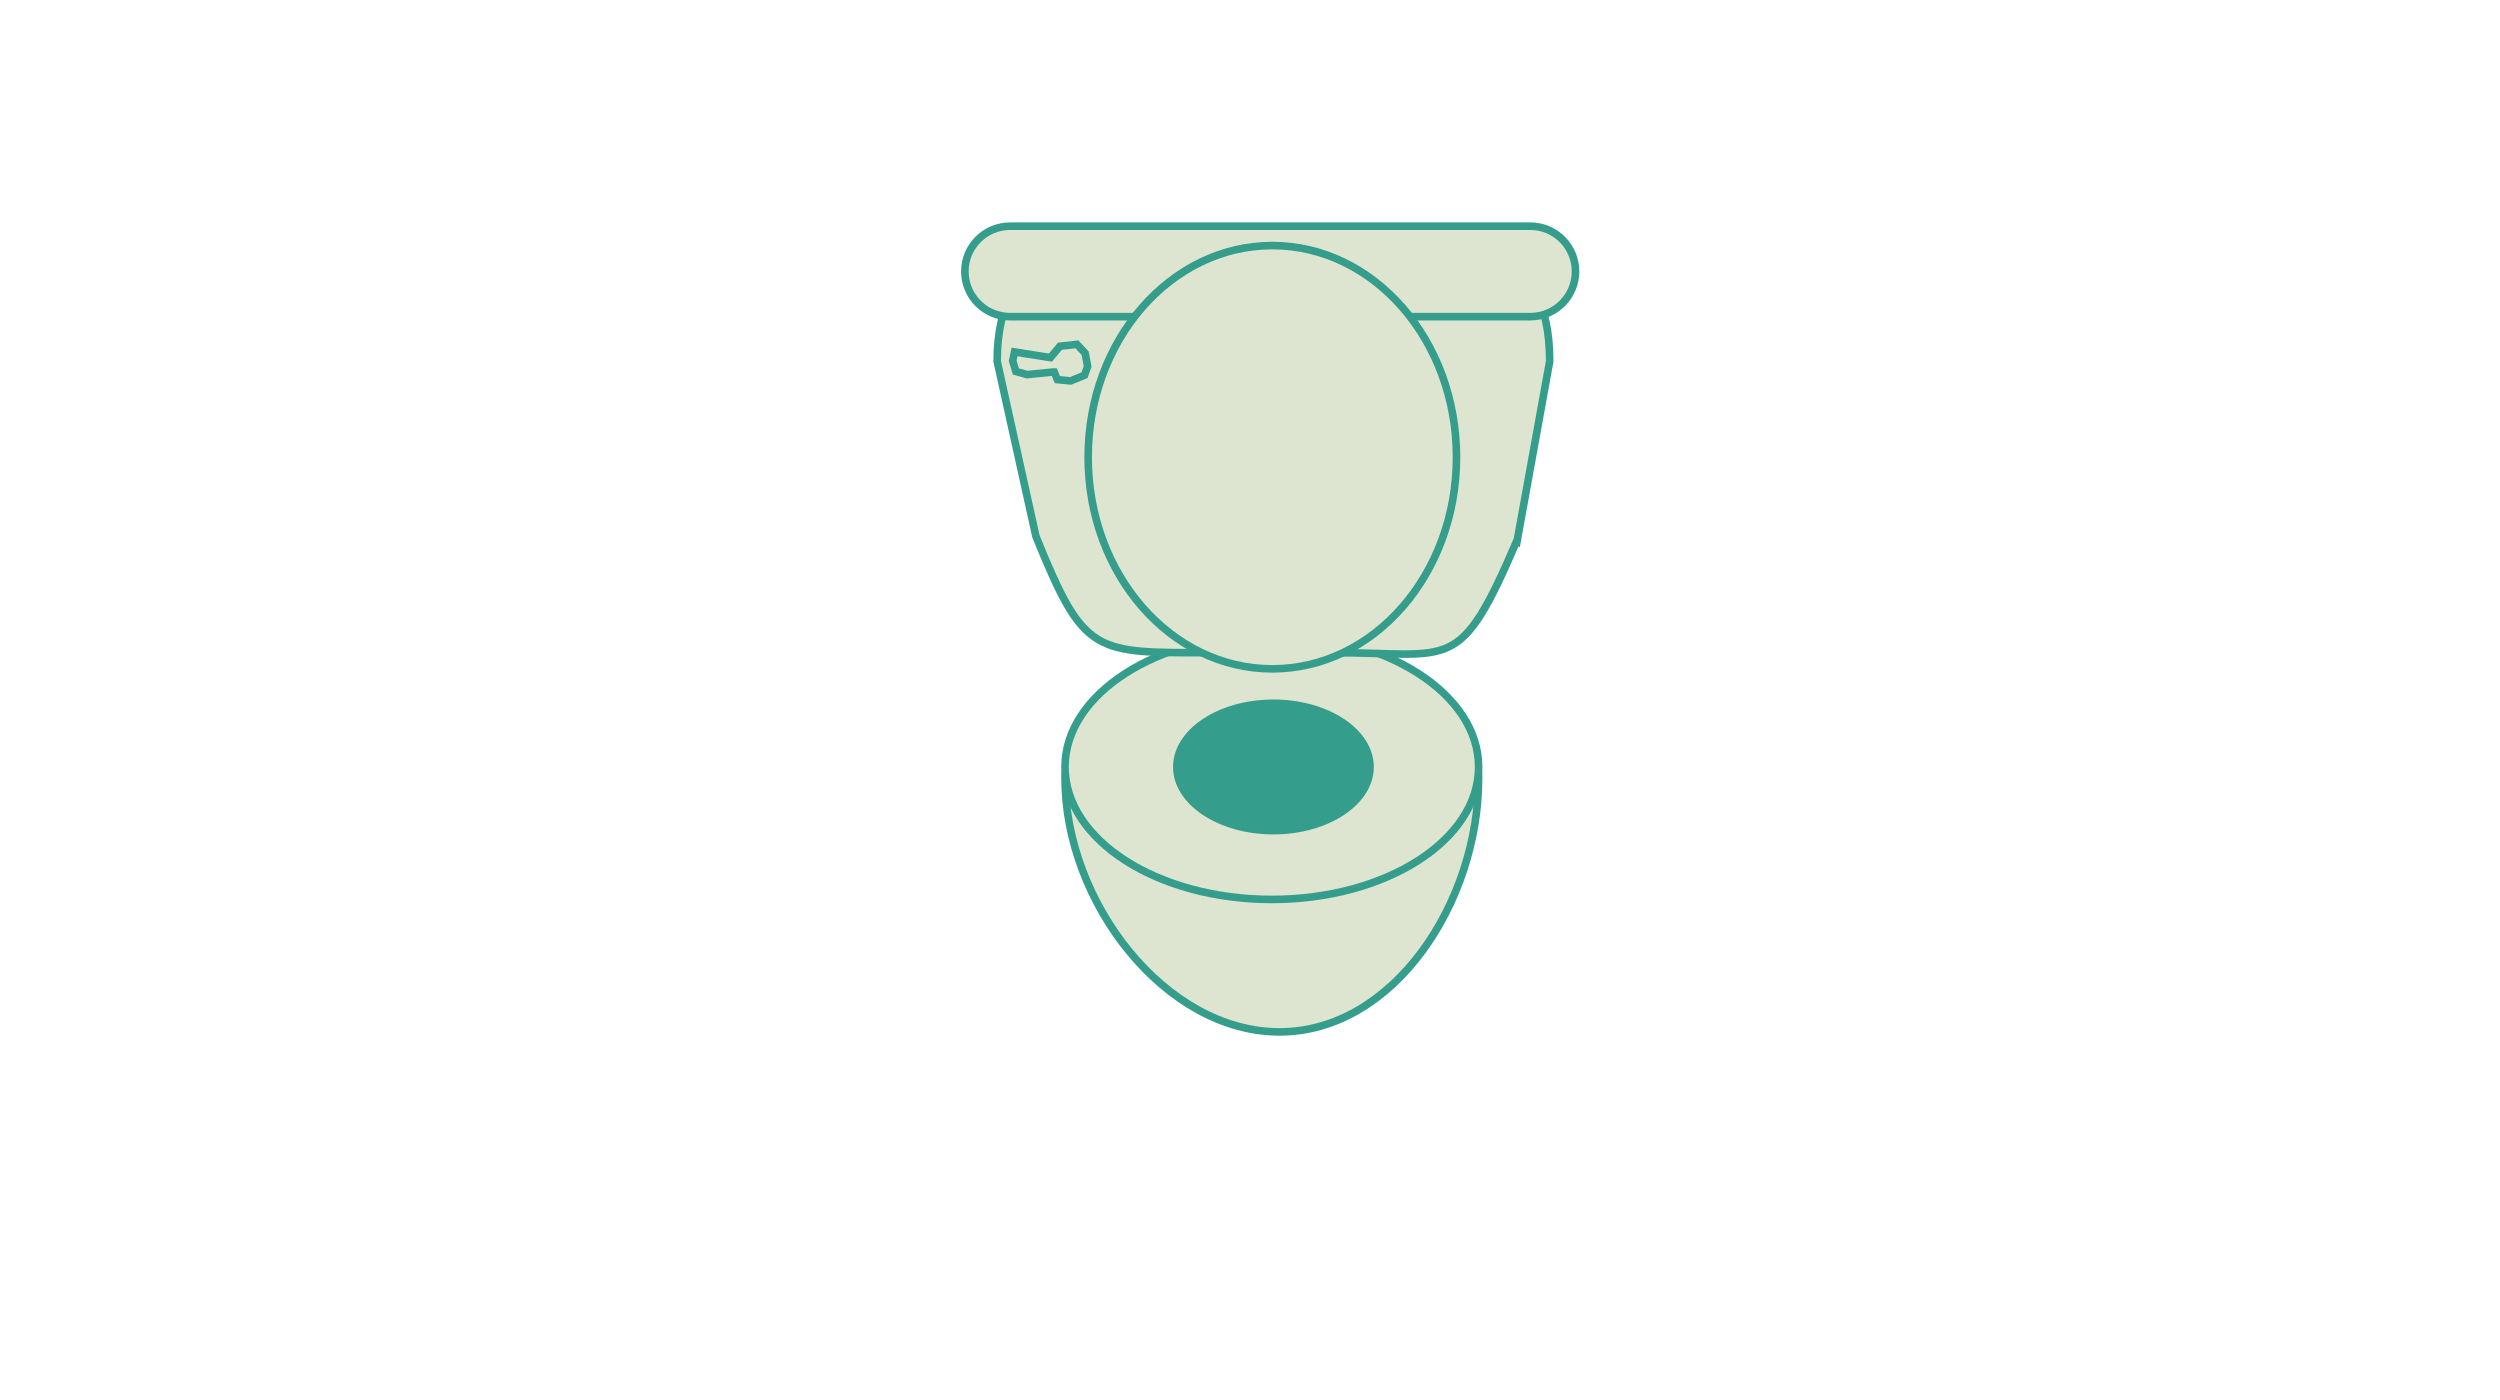 <svg version="1.1" xmlns="http://www.w3.org/2000/svg" xmlns:xlink="http://www.w3.org/1999/xlink" viewBox="0 0 768 430" style="enable-background:new 0 0 768 430;" xml:space="preserve"><g id="toilet"> <path style="fill:#DDE4D0;stroke:#349D8B;stroke-width:2.327;stroke-miterlimit:10;" d="M432.272,216.752  c8.118,11.586,21.955,6.648,21.955,22.332c0,38.1-26.088,77.916-61.172,77.916c-35.083,0-65.879-39.816-65.879-77.916  c0-13.553,20.45-11.674,26.666-22.332c11.259-19.312,10.333,0.99,32.938,0.99c20.641,0,33.884-17.558,45.491-0.986V216.752z"/> <path style="fill:#DDE4D0;stroke:#349D8B;stroke-width:2.327;stroke-miterlimit:10;" d="M390.697,194.914  c35.089,0,63.53,18.218,63.53,40.698c0,22.477-28.441,40.695-63.53,40.695c-35.084,0-63.523-18.219-63.523-40.695  C327.174,213.131,355.613,194.914,390.697,194.914z"/> <path style="fill:#DDE4D0;stroke:#349D8B;stroke-width:2.327;stroke-miterlimit:10;" d="M466.131,165.767  c-17.865,41.69-19.767,34.741-56.393,34.741h-37.089c-36.625,0-39.521,0.991-54.411-35.734l-11.91-53.779  c0-36.627,27.892-40.513,64.521-40.513l42.682,0.993c36.625,0,62.532,2.893,62.532,39.52l-9.926,54.777L466.131,165.767z"/> <path style="fill:#DDE4D0;stroke:#349D8B;stroke-width:2.327;stroke-miterlimit:10;" d="M484,83.382  c0,7.674-6.222,13.896-13.893,13.896H310.302c-7.674,0-13.896-6.222-13.896-13.896c0-7.675,6.222-13.896,13.892-13.896h159.806  C477.786,69.486,484,75.708,484,83.382z"/> <polygon style="fill:#DDE4D0;stroke:#349D8B;stroke-width:2.327;stroke-miterlimit:10;" points="313.995,108.498 322.702,109.852   325.608,106.369 330.832,105.787 333.35,108.498 334.12,112.561 333.156,115.271 328.897,117.011 324.83,116.624 323.867,114.303   323.284,114.303 315.545,115.076 312.063,114.108 311.093,110.819 311.674,108.109 314.191,108.498  "/> <ellipse style="fill:#DDE4D0;stroke:#349D8B;stroke-width:2.327;stroke-miterlimit:10;" cx="390.858" cy="140.455" rx="56.577" ry="65.014"/> <ellipse style="fill:#349D8B;" cx="391.197" cy="235.611" rx="30.837" ry="20.723"/></g><g id="Layer_1"></g></svg>